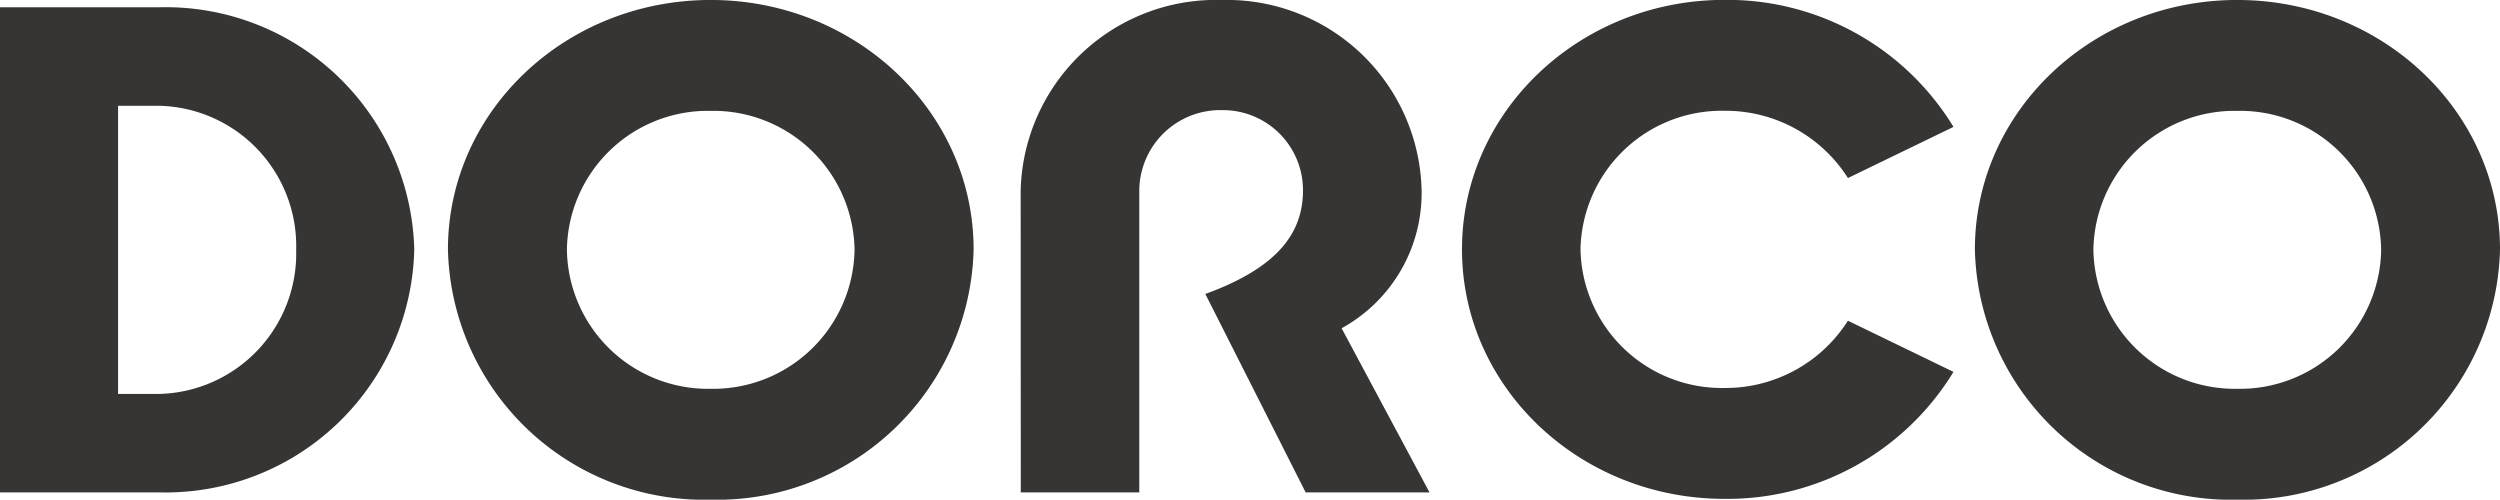 <svg xmlns="http://www.w3.org/2000/svg" width="112" height="22.386">
    <defs>
        <style>
            .cls-1{fill:#363534}
        </style>
    </defs>
    <g id="dorco" transform="translate(1879.267 1540.176)">
        <path id="Path_6230" data-name="Path 6230" class="cls-1" d="M-1860.709-1528.355a11.144 11.144 0 0 1-11.415 10.882h-7.144v-21.733h7.144a11.138 11.138 0 0 1 11.415 10.851zm-5.29 0a6.285 6.285 0 0 0-6.125-6.438h-1.854v12.909h1.854a6.293 6.293 0 0 0 6.124-6.471z" transform="translate(.001 -.644)"/>
        <path id="Path_6231" data-name="Path 6231" class="cls-1" d="M-1819.635-1529c0-6.177 5.25-11.177 11.773-11.177 6.5 0 11.777 5 11.777 11.177a11.493 11.493 0 0 1-11.777 11.21 11.477 11.477 0 0 1-11.773-11.21zm18.216 0a6.327 6.327 0 0 0-6.443-6.209 6.315 6.315 0 0 0-6.443 6.209 6.321 6.321 0 0 0 6.443 6.242 6.333 6.333 0 0 0 6.443-6.242z" transform="translate(-39.564)"/>
        <path id="Path_6232" data-name="Path 6232" class="cls-1" d="M-1743.4-1531.647a8.752 8.752 0 0 1 9.014-8.529 8.726 8.726 0 0 1 8.948 8.529 6.907 6.907 0 0 1-3.584 6.177l3.938 7.353h-5.549l-4.494-8.889c3.043-1.111 4.375-2.582 4.375-4.641a3.587 3.587 0 0 0-3.634-3.595 3.628 3.628 0 0 0-3.7 3.595v13.53h-5.309z" transform="translate(-90.141)"/>
        <path id="Path_6233" data-name="Path 6233" class="cls-1" d="M-1616.368-1529c0-6.177 5.25-11.177 11.753-11.177s11.772 5 11.772 11.177a11.489 11.489 0 0 1-11.772 11.21 11.472 11.472 0 0 1-11.753-11.21zm18.2 0a6.319 6.319 0 0 0-6.448-6.209 6.327 6.327 0 0 0-6.443 6.209 6.333 6.333 0 0 0 6.443 6.242 6.325 6.325 0 0 0 6.449-6.242z" transform="translate(-174.424)"/>
        <path id="Path_6234" data-name="Path 6234" class="cls-1" d="m-1667.34-1525.8 4.713 2.284a11.867 11.867 0 0 1-10.261 5.689c-6.488 0-11.758-5-11.758-11.177s5.27-11.177 11.758-11.177a11.866 11.866 0 0 1 10.261 5.69l-4.713 2.284h-.02a6.493 6.493 0 0 0-5.528-3.006 6.33 6.33 0 0 0-6.448 6.209 6.33 6.33 0 0 0 6.448 6.209 6.492 6.492 0 0 0 5.528-3.007z" transform="translate(-129.124)"/>
    </g>
</svg>
